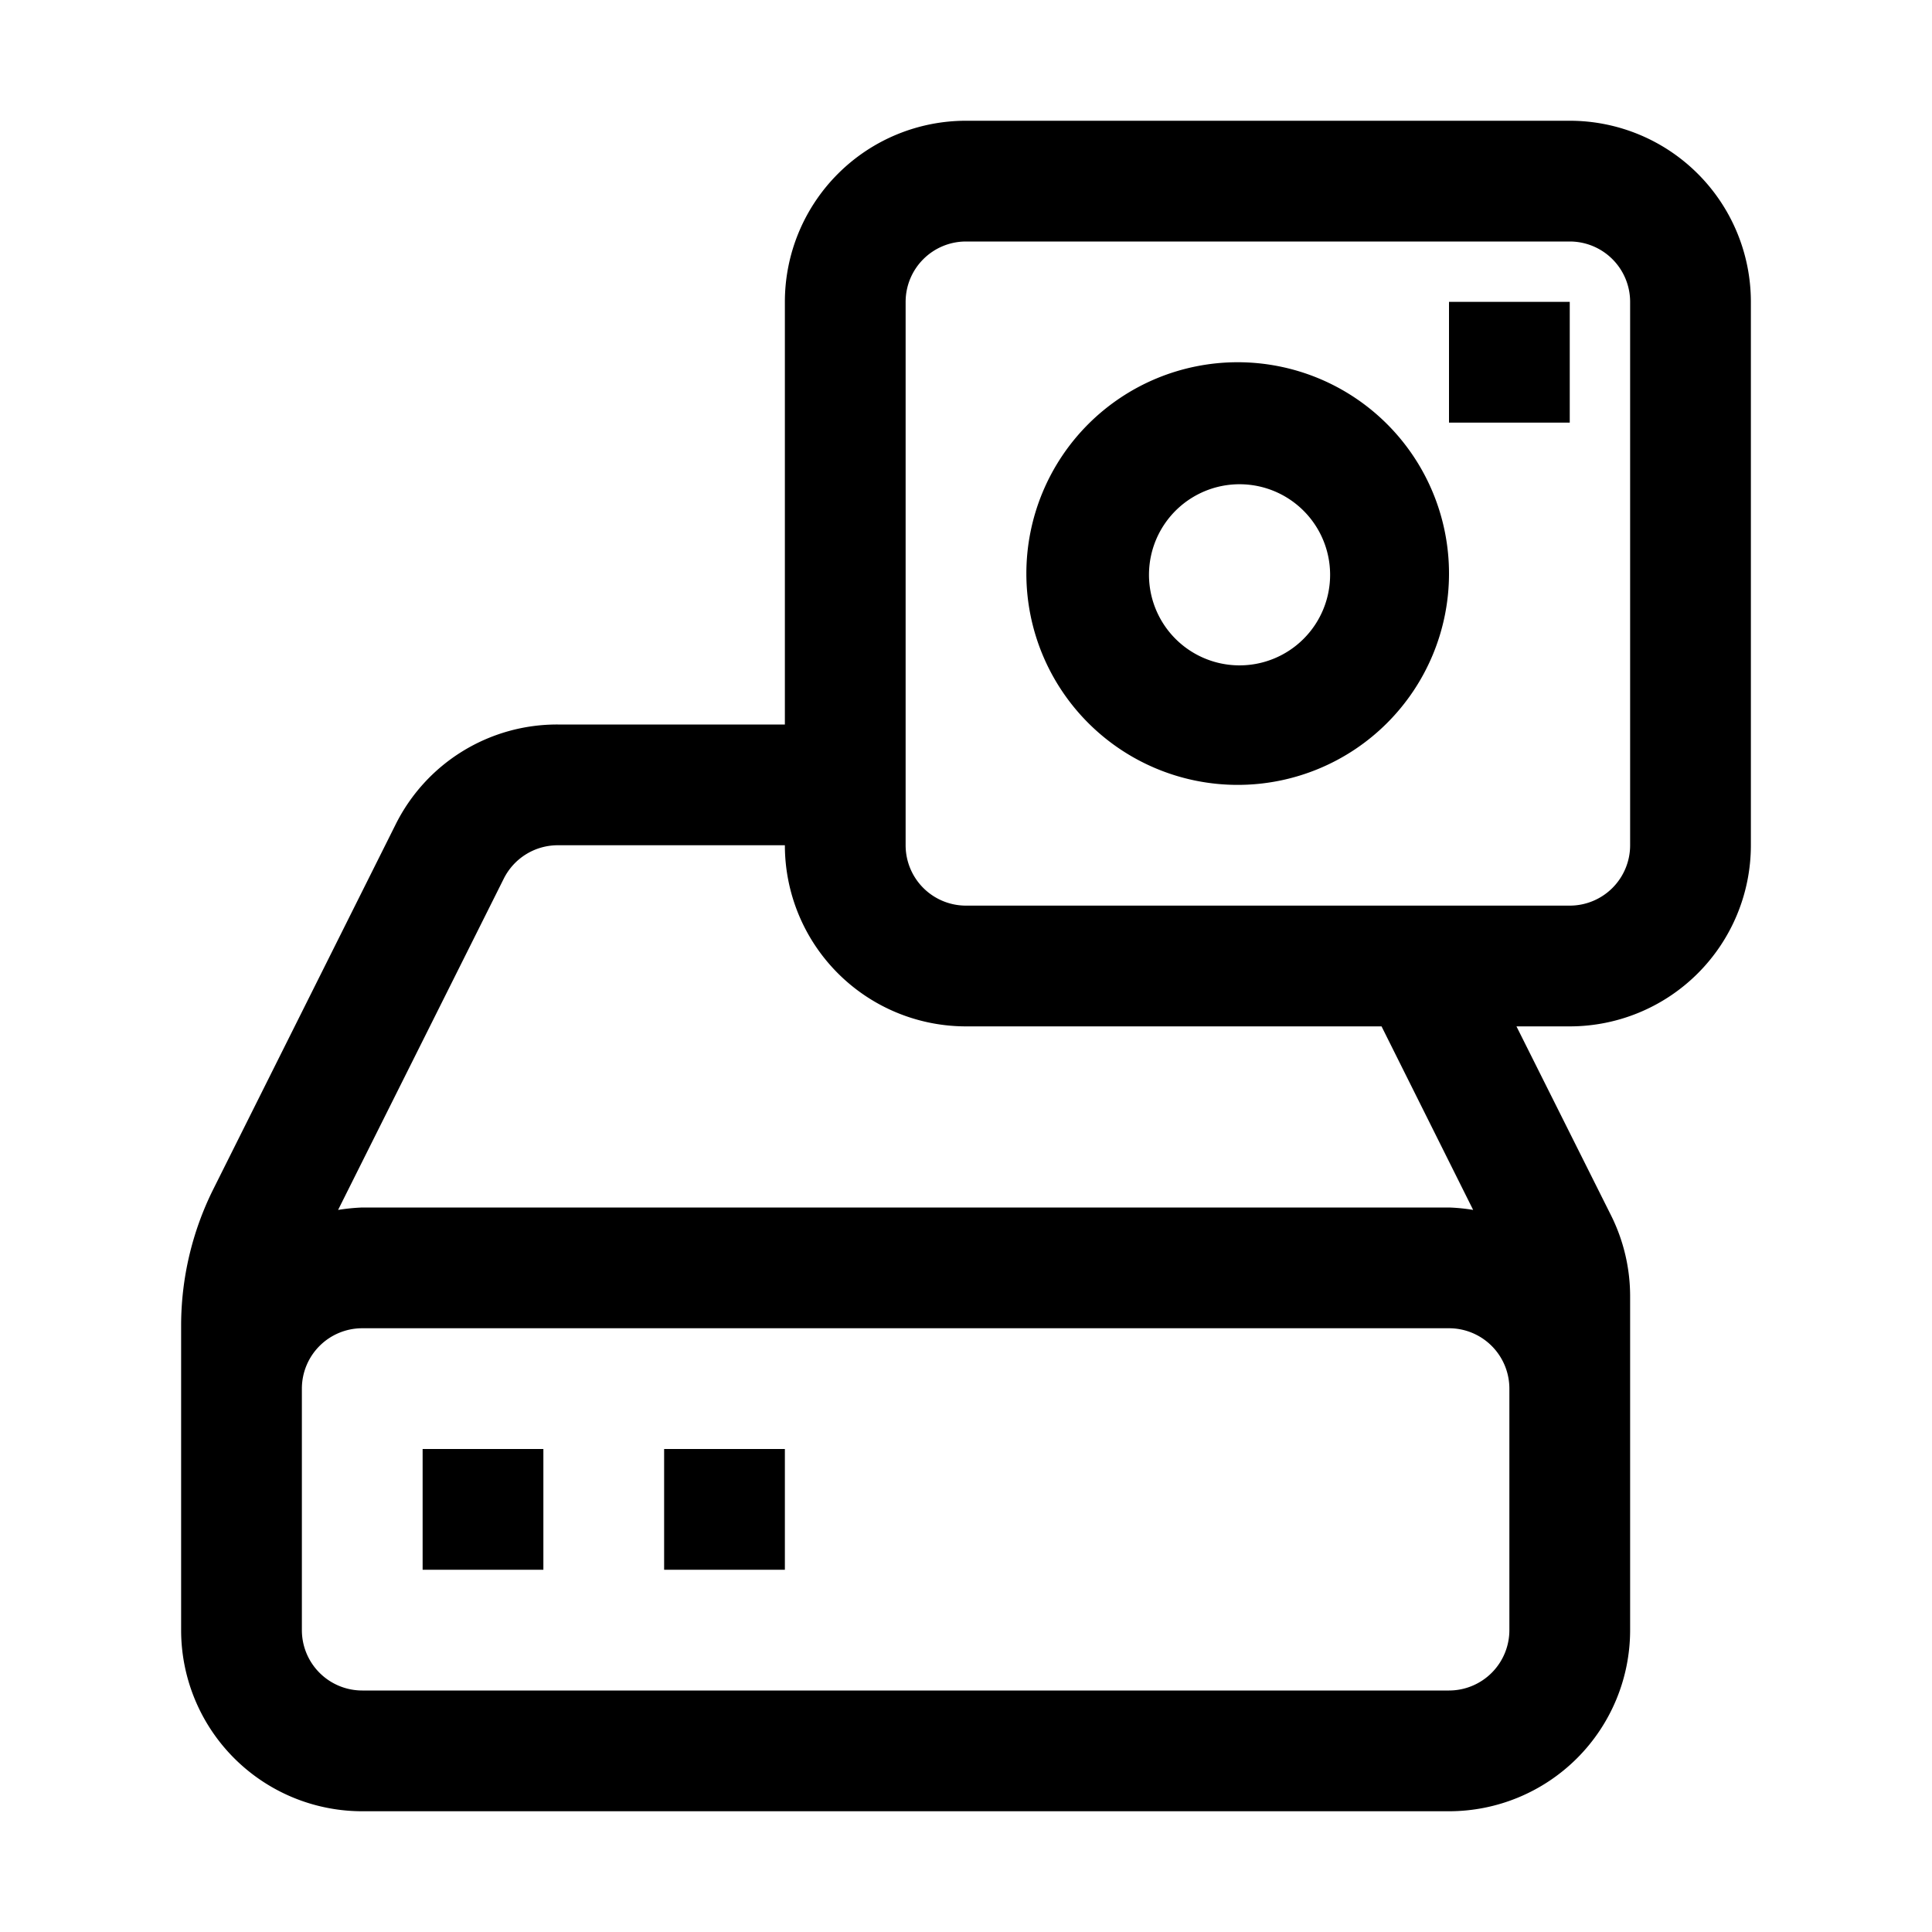 <svg xmlns="http://www.w3.org/2000/svg" width="24" height="24"><path fill-rule="evenodd" d="M19.5 1.5H12a2.25 2.25 0 0 0-2.25 2.25V9H6.927a2.24 2.24 0 0 0-2.013 1.243l-2.269 4.539a3.8 3.8 0 0 0-.395 1.676v3.792A2.25 2.25 0 0 0 4.5 22.5H18a2.25 2.25 0 0 0 2.25-2.25v-4.146c0-.35-.081-.693-.237-1.006l-1.175-2.348h.662a2.25 2.25 0 0 0 2.25-2.25V3.75A2.25 2.25 0 0 0 19.5 1.5m-.75 18.75A.75.75 0 0 1 18 21H4.5a.75.75 0 0 1-.75-.75v-3a.75.75 0 0 1 .75-.75H18a.75.75 0 0 1 .75.75zm-.45-5.22q-.15-.025-.3-.03H4.5q-.15.006-.3.03l2.058-4.115a.75.75 0 0 1 .675-.415H9.75A2.25 2.25 0 0 0 12 12.75h5.162zm1.95-4.53a.75.75 0 0 1-.75.75H12a.75.75 0 0 1-.75-.75V3.75A.75.75 0 0 1 12 3h7.5a.75.75 0 0 1 .75.75zM18 3.75h1.5v1.5H18zm-4.083 1.192a2.625 2.625 0 1 1 2.916 4.366 2.625 2.625 0 0 1-2.916-4.366m.833 3.118A1.125 1.125 0 1 0 16 6.19a1.125 1.125 0 0 0-1.25 1.87M5.25 18h1.5v1.5h-1.5zm4.5 0h-1.5v1.5h1.5z" clip-rule="evenodd"/></svg>